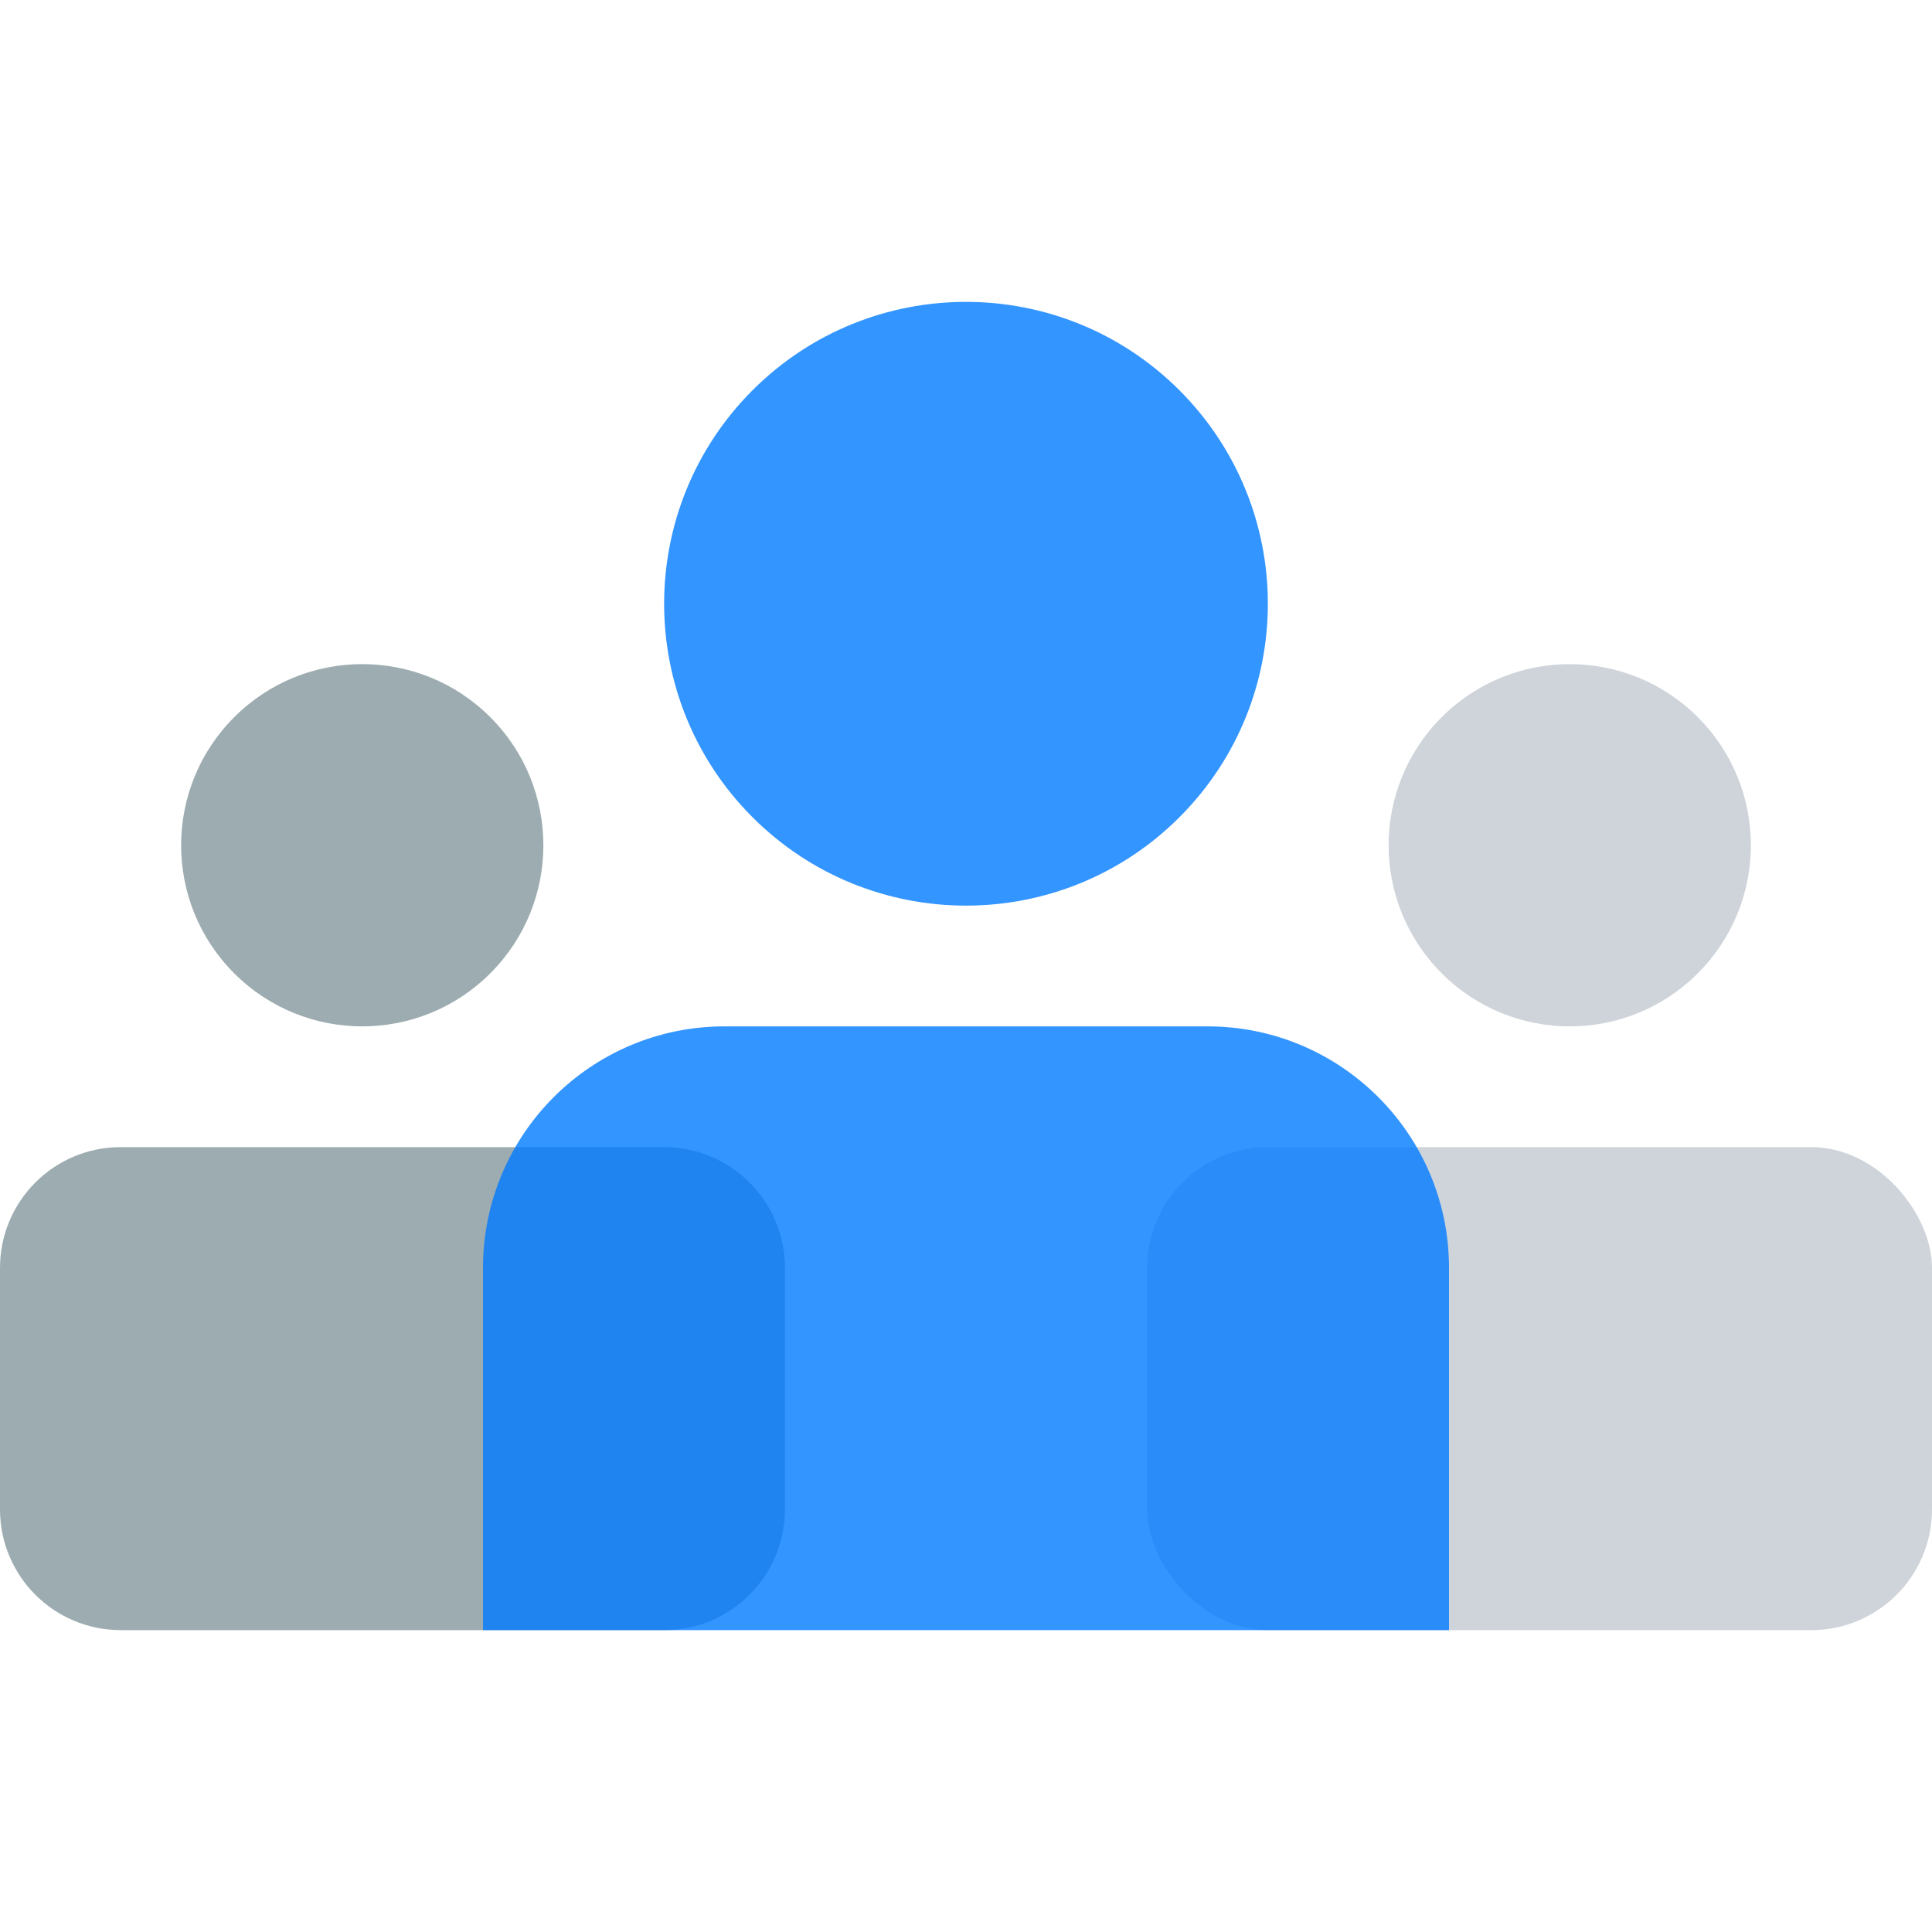<svg width="32" height="32" viewBox="0 0 32 32" fill="none" xmlns="http://www.w3.org/2000/svg">
<g style="mix-blend-mode:multiply">
<path d="M0 21C0 19.895 0.895 19 2 19H11C12.105 19 13 19.895 13 21V25C13 26.105 12.105 27 11 27H2C0.895 27 0 26.105 0 25V21Z" fill="#84979C" fill-opacity="0.8"/>
</g>
<rect x="19" y="19" width="13" height="8" rx="2" fill="#C1C9D1" fill-opacity="0.8"/>
<g style="mix-blend-mode:multiply">
<path d="M8.121 11.879C9.293 13.05 9.293 14.95 8.121 16.121C6.95 17.293 5.05 17.293 3.879 16.121C2.707 14.95 2.707 13.05 3.879 11.879C5.05 10.707 6.95 10.707 8.121 11.879Z" fill="#84979C" fill-opacity="0.8"/>
</g>
<path d="M28.121 11.879C29.293 13.05 29.293 14.95 28.121 16.121C26.95 17.293 25.05 17.293 23.879 16.121C22.707 14.95 22.707 13.05 23.879 11.879C25.05 10.707 26.95 10.707 28.121 11.879Z" fill="#C1C9D1" fill-opacity="0.8"/>
<g style="mix-blend-mode:multiply">
<path d="M8 21C8 18.791 9.791 17 12 17H20C22.209 17 24 18.791 24 21V27H8V21Z" fill="#007BFF" fill-opacity="0.8"/>
</g>
<g style="mix-blend-mode:multiply">
<path d="M19.535 6.464C21.488 8.417 21.488 11.583 19.535 13.536C17.583 15.488 14.417 15.488 12.464 13.536C10.512 11.583 10.512 8.417 12.464 6.464C14.417 4.512 17.583 4.512 19.535 6.464Z" fill="#007BFF" fill-opacity="0.8"/>
</g>
</svg>
